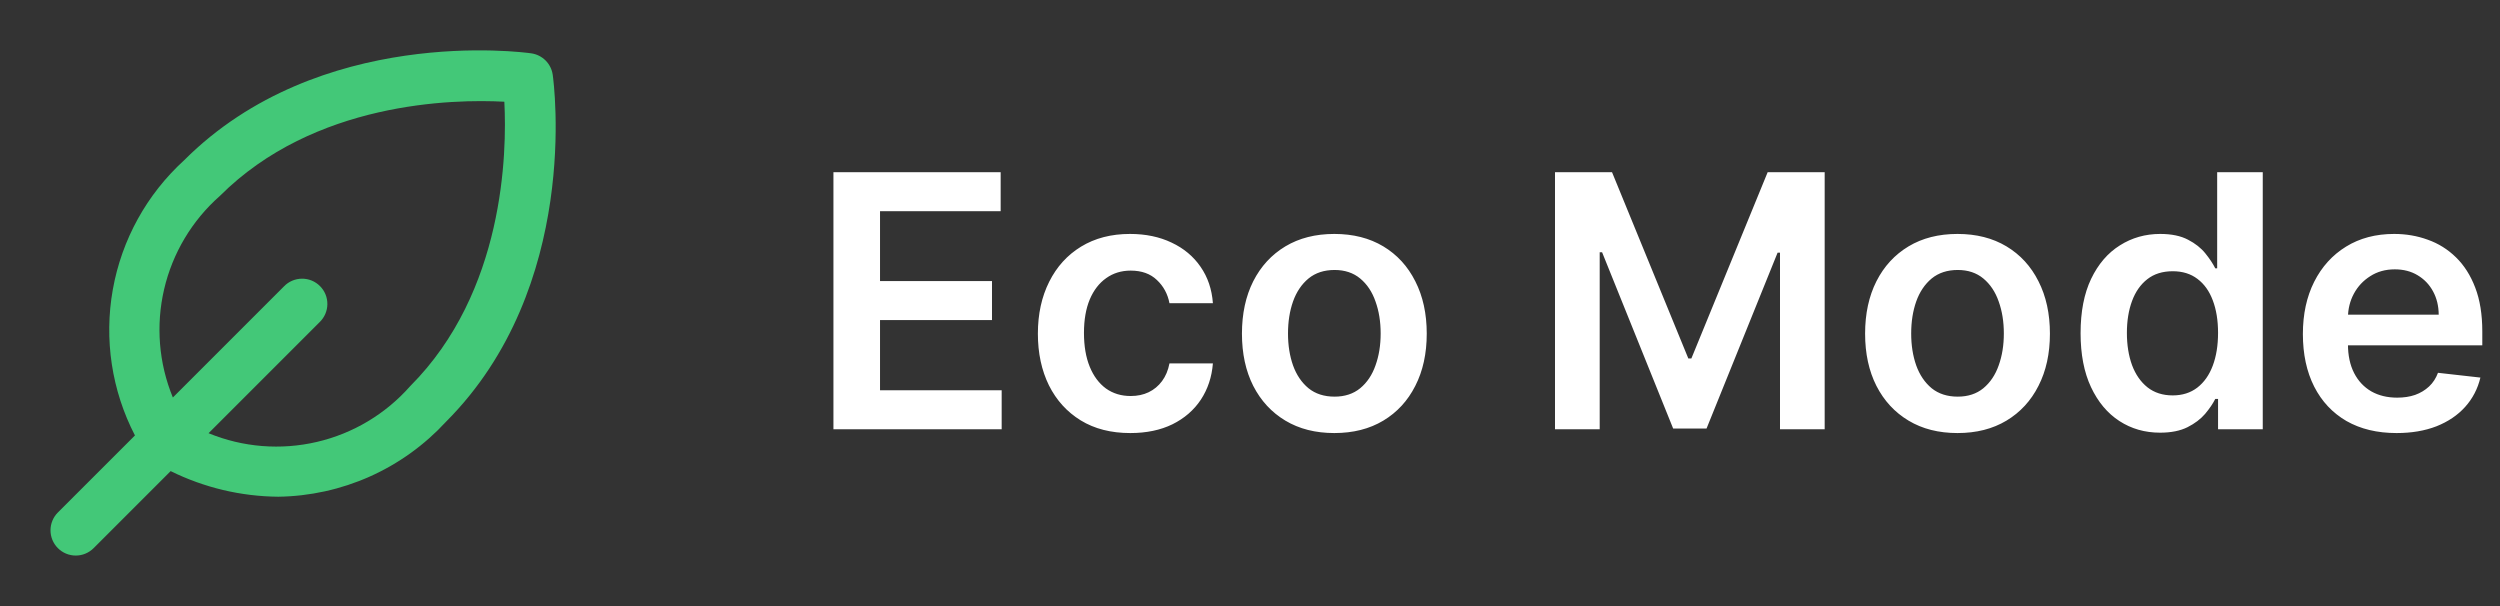 <svg width="99" height="24" viewBox="0 0 99 24" fill="none" xmlns="http://www.w3.org/2000/svg">
<rect x="0" y="0" width="99" height="24" fill="#333333" stroke="none"/>
<path d="M2.293 21.707C2.48 21.895 2.735 22 3 22C3.265 22 3.519 21.895 3.707 21.707L6.758 18.656C8.084 19.311 9.54 19.657 11.019 19.67C12.268 19.653 13.502 19.381 14.643 18.872C15.784 18.362 16.81 17.625 17.657 16.706C23 11.361 21.936 3.3 21.888 2.963C21.858 2.748 21.758 2.549 21.605 2.395C21.451 2.242 21.252 2.142 21.037 2.112C20.7 2.063 12.638 1 7.294 6.344C5.814 7.693 4.82 9.492 4.468 11.463C4.115 13.434 4.423 15.466 5.344 17.244L2.293 20.293C2.105 20.481 2 20.735 2 21C2 21.265 2.105 21.52 2.293 21.707ZM8.708 7.758C12.441 4.025 17.944 3.919 19.972 4.028C20.078 6.057 19.972 11.559 16.243 15.292C15.271 16.395 13.98 17.167 12.549 17.5C11.118 17.834 9.618 17.714 8.259 17.155L12.659 12.755C12.754 12.663 12.831 12.552 12.883 12.43C12.935 12.308 12.963 12.177 12.964 12.044C12.965 11.912 12.94 11.78 12.89 11.657C12.839 11.534 12.765 11.422 12.671 11.329C12.577 11.235 12.466 11.161 12.343 11.11C12.22 11.06 12.088 11.035 11.955 11.036C11.823 11.037 11.691 11.065 11.569 11.117C11.447 11.169 11.337 11.245 11.245 11.341L6.845 15.741C6.286 14.382 6.166 12.883 6.5 11.452C6.834 10.021 7.605 8.73 8.708 7.758Z" fill="#43C878"/>
<path d="M33.004 17V6.818H39.626V8.364H34.849V11.129H39.283V12.675H34.849V15.454H39.666V17H33.004ZM44.76 17.149C43.997 17.149 43.343 16.982 42.796 16.647C42.252 16.312 41.833 15.85 41.538 15.26C41.246 14.667 41.1 13.984 41.1 13.212C41.1 12.436 41.25 11.752 41.548 11.158C41.846 10.562 42.267 10.098 42.811 9.766C43.358 9.432 44.004 9.264 44.75 9.264C45.369 9.264 45.918 9.379 46.395 9.607C46.876 9.833 47.259 10.152 47.544 10.567C47.829 10.978 47.991 11.458 48.031 12.008H46.311C46.241 11.641 46.075 11.334 45.814 11.089C45.555 10.84 45.209 10.716 44.775 10.716C44.407 10.716 44.084 10.815 43.805 11.014C43.527 11.21 43.309 11.492 43.154 11.859C43.001 12.227 42.925 12.668 42.925 13.182C42.925 13.702 43.001 14.15 43.154 14.524C43.306 14.895 43.52 15.182 43.795 15.384C44.074 15.583 44.4 15.682 44.775 15.682C45.04 15.682 45.277 15.633 45.485 15.533C45.698 15.431 45.875 15.283 46.017 15.091C46.16 14.899 46.258 14.665 46.311 14.39H48.031C47.988 14.93 47.829 15.409 47.554 15.827C47.279 16.241 46.904 16.566 46.43 16.801C45.956 17.033 45.399 17.149 44.76 17.149ZM52.84 17.149C52.094 17.149 51.448 16.985 50.901 16.657C50.354 16.329 49.93 15.87 49.628 15.28C49.33 14.69 49.181 14.001 49.181 13.212C49.181 12.423 49.33 11.732 49.628 11.139C49.93 10.545 50.354 10.085 50.901 9.756C51.448 9.428 52.094 9.264 52.84 9.264C53.585 9.264 54.232 9.428 54.779 9.756C55.325 10.085 55.748 10.545 56.046 11.139C56.348 11.732 56.499 12.423 56.499 13.212C56.499 14.001 56.348 14.69 56.046 15.28C55.748 15.87 55.325 16.329 54.779 16.657C54.232 16.985 53.585 17.149 52.84 17.149ZM52.85 15.707C53.254 15.707 53.592 15.596 53.864 15.374C54.136 15.149 54.338 14.847 54.47 14.47C54.606 14.092 54.674 13.671 54.674 13.207C54.674 12.739 54.606 12.317 54.47 11.939C54.338 11.558 54.136 11.255 53.864 11.029C53.592 10.804 53.254 10.691 52.85 10.691C52.435 10.691 52.091 10.804 51.816 11.029C51.544 11.255 51.34 11.558 51.204 11.939C51.071 12.317 51.005 12.739 51.005 13.207C51.005 13.671 51.071 14.092 51.204 14.47C51.34 14.847 51.544 15.149 51.816 15.374C52.091 15.596 52.435 15.707 52.85 15.707ZM61.578 6.818H63.836L66.858 14.196H66.978L70 6.818H72.257V17H70.488V10.005H70.393L67.579 16.97H66.257L63.443 9.99H63.348V17H61.578V6.818ZM77.517 17.149C76.772 17.149 76.125 16.985 75.579 16.657C75.032 16.329 74.607 15.87 74.306 15.28C74.007 14.69 73.858 14.001 73.858 13.212C73.858 12.423 74.007 11.732 74.306 11.139C74.607 10.545 75.032 10.085 75.579 9.756C76.125 9.428 76.772 9.264 77.517 9.264C78.263 9.264 78.909 9.428 79.456 9.756C80.003 10.085 80.426 10.545 80.724 11.139C81.026 11.732 81.177 12.423 81.177 13.212C81.177 14.001 81.026 14.69 80.724 15.28C80.426 15.87 80.003 16.329 79.456 16.657C78.909 16.985 78.263 17.149 77.517 17.149ZM77.527 15.707C77.932 15.707 78.27 15.596 78.541 15.374C78.813 15.149 79.016 14.847 79.148 14.47C79.284 14.092 79.352 13.671 79.352 13.207C79.352 12.739 79.284 12.317 79.148 11.939C79.016 11.558 78.813 11.255 78.541 11.029C78.27 10.804 77.932 10.691 77.527 10.691C77.113 10.691 76.768 10.804 76.493 11.029C76.222 11.255 76.018 11.558 75.882 11.939C75.749 12.317 75.683 12.739 75.683 13.207C75.683 13.671 75.749 14.092 75.882 14.47C76.018 14.847 76.222 15.149 76.493 15.374C76.768 15.596 77.113 15.707 77.527 15.707ZM85.538 17.134C84.938 17.134 84.401 16.98 83.927 16.672C83.453 16.364 83.079 15.916 82.803 15.329C82.528 14.743 82.391 14.03 82.391 13.192C82.391 12.343 82.53 11.627 82.808 11.044C83.09 10.457 83.47 10.015 83.947 9.717C84.424 9.415 84.956 9.264 85.543 9.264C85.99 9.264 86.358 9.34 86.647 9.493C86.935 9.642 87.163 9.823 87.333 10.035C87.502 10.244 87.632 10.441 87.725 10.626H87.8V6.818H89.605V17H87.835V15.797H87.725C87.632 15.982 87.498 16.18 87.323 16.389C87.147 16.594 86.915 16.77 86.627 16.916C86.338 17.061 85.975 17.134 85.538 17.134ZM86.04 15.658C86.421 15.658 86.746 15.555 87.014 15.349C87.283 15.141 87.487 14.851 87.626 14.479C87.765 14.108 87.835 13.676 87.835 13.182C87.835 12.688 87.765 12.259 87.626 11.894C87.49 11.53 87.288 11.246 87.019 11.044C86.754 10.842 86.428 10.741 86.04 10.741C85.639 10.741 85.304 10.845 85.036 11.054C84.767 11.263 84.565 11.551 84.429 11.919C84.293 12.287 84.225 12.708 84.225 13.182C84.225 13.659 84.293 14.085 84.429 14.46C84.568 14.831 84.772 15.124 85.041 15.339C85.312 15.552 85.645 15.658 86.04 15.658ZM94.903 17.149C94.137 17.149 93.476 16.99 92.919 16.672C92.366 16.35 91.94 15.896 91.642 15.31C91.343 14.72 91.194 14.025 91.194 13.227C91.194 12.441 91.343 11.752 91.642 11.158C91.943 10.562 92.364 10.098 92.904 9.766C93.445 9.432 94.079 9.264 94.809 9.264C95.279 9.264 95.723 9.34 96.141 9.493C96.562 9.642 96.933 9.874 97.255 10.189C97.579 10.504 97.835 10.905 98.02 11.392C98.206 11.876 98.299 12.453 98.299 13.122V13.674H92.039V12.461H96.573C96.57 12.116 96.496 11.81 96.35 11.541C96.204 11.269 96 11.056 95.738 10.9C95.48 10.744 95.178 10.666 94.834 10.666C94.466 10.666 94.142 10.756 93.864 10.935C93.586 11.11 93.368 11.342 93.213 11.631C93.06 11.916 92.982 12.229 92.979 12.57V13.629C92.979 14.073 93.06 14.454 93.223 14.773C93.385 15.088 93.612 15.329 93.904 15.499C94.195 15.664 94.537 15.747 94.928 15.747C95.19 15.747 95.427 15.711 95.639 15.638C95.851 15.562 96.035 15.45 96.191 15.305C96.347 15.159 96.464 14.978 96.544 14.763L98.224 14.952C98.118 15.396 97.916 15.784 97.618 16.115C97.323 16.443 96.945 16.698 96.484 16.881C96.023 17.06 95.496 17.149 94.903 17.149Z" fill="white"/>
</svg>
